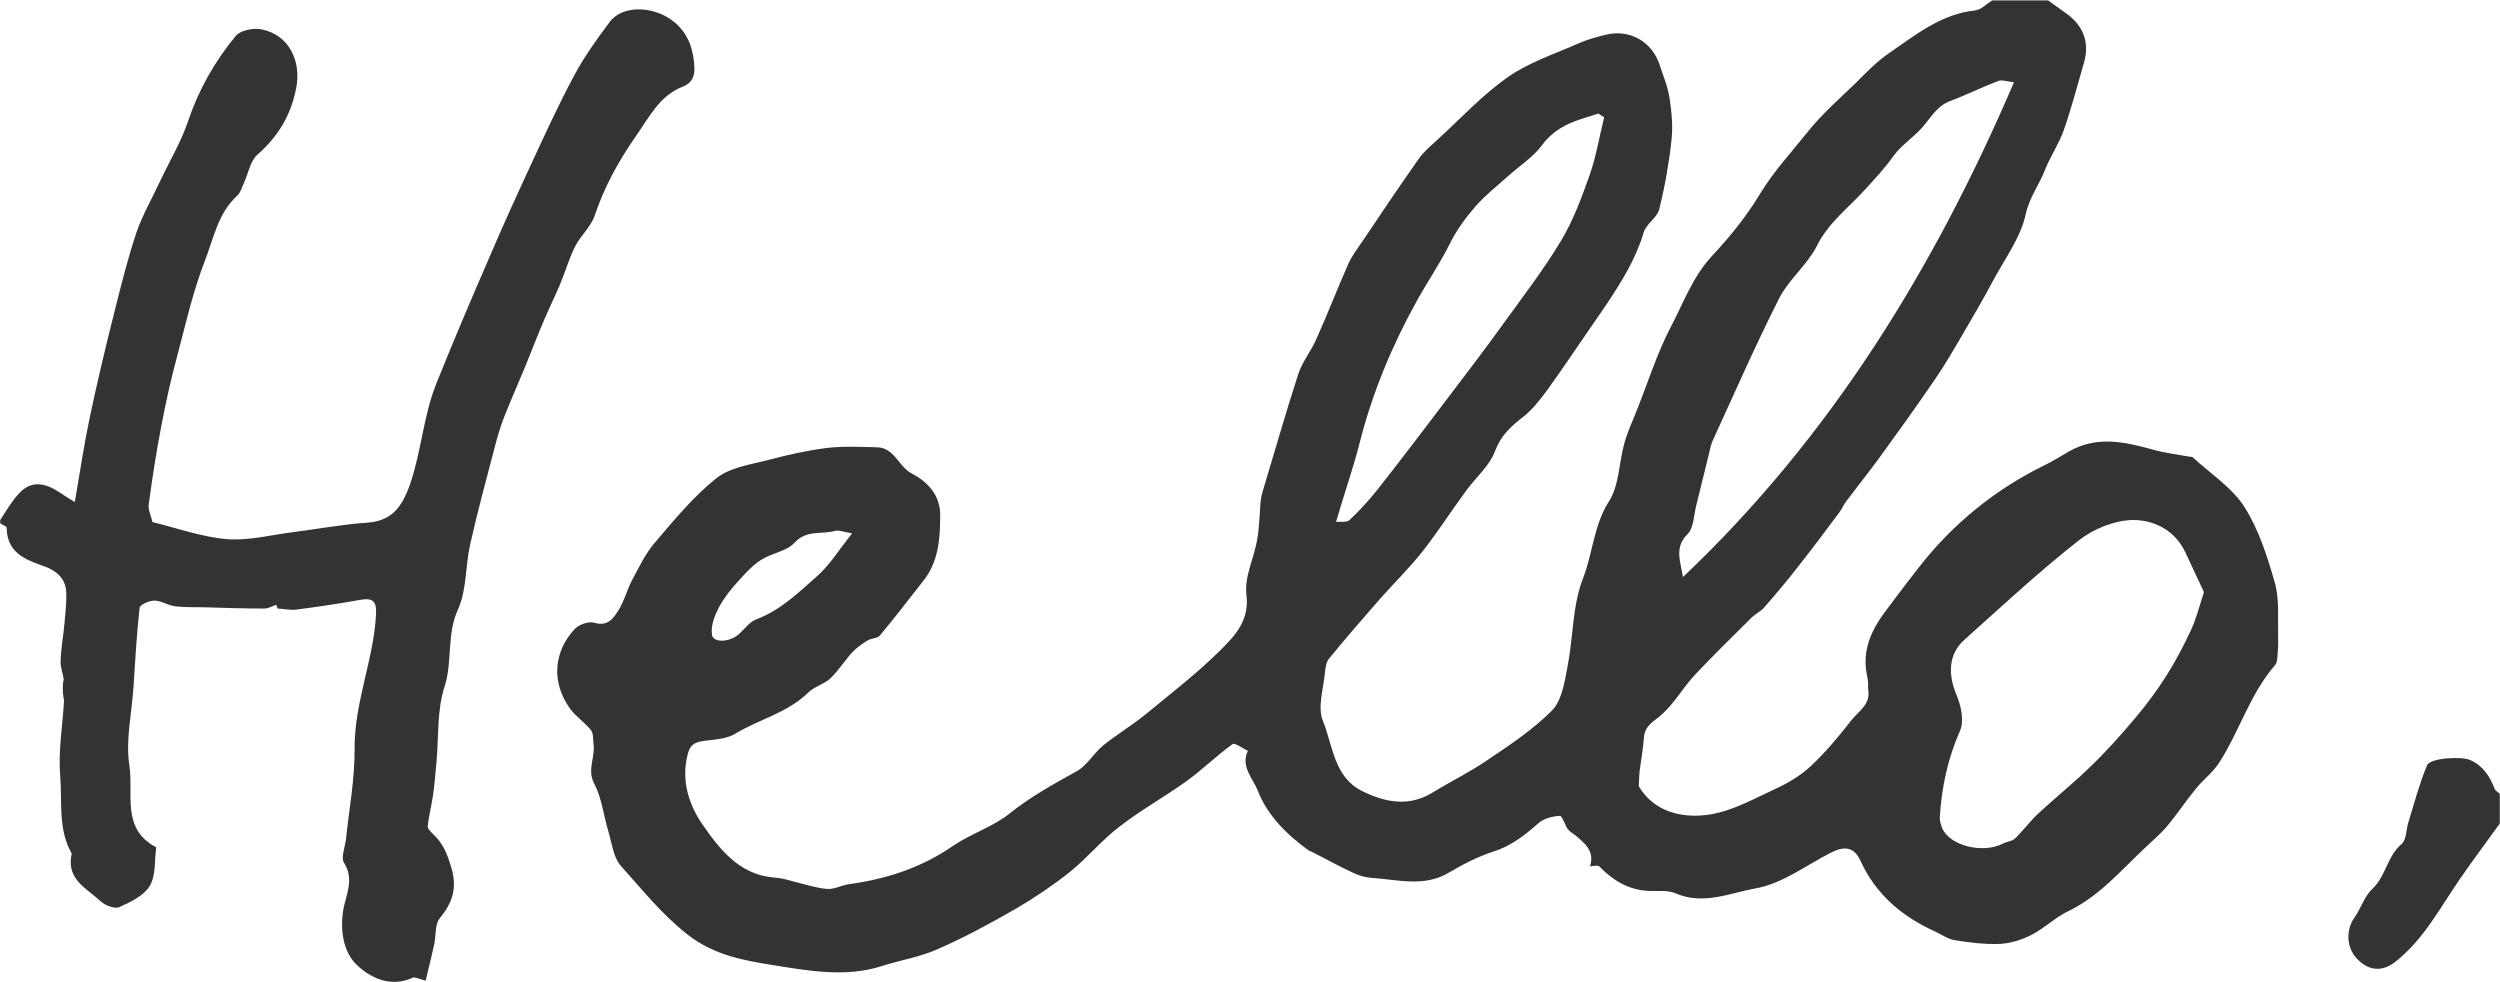 <svg xmlns="http://www.w3.org/2000/svg" width="120" height="47.15" viewBox="60 23.58 120 47.15"><g fill="#333"><path d="M169.19 51.54c-.36-1.25-.77-2.55-1.46-3.63-.6-.94-1.64-1.6-2.49-2.39-.02-.02-.05 0-.08-.01-.6-.11-1.21-.18-1.79-.34-1.37-.38-2.71-.69-4.06.08-.39.23-.78.47-1.19.67-2.38 1.17-4.39 2.81-6.02 4.9-.55.7-1.09 1.42-1.62 2.13-.75 1.01-1.13 1.99-.83 3.22.04.18 0 .38.03.57.09.68-.49.99-.82 1.42-.6.77-1.23 1.53-1.94 2.19-.49.46-1.11.83-1.73 1.11-1.02.47-2.06 1.06-3.15 1.22-1.34.2-2.66-.15-3.38-1.36.02-.32.02-.52.04-.72.07-.54.17-1.08.21-1.62.04-.58.47-.76.84-1.09.61-.54 1.03-1.29 1.58-1.89.88-.94 1.81-1.84 2.72-2.75.19-.19.45-.31.63-.51.55-.63 1.1-1.28 1.62-1.95.68-.86 1.34-1.75 2-2.63.13-.17.21-.39.35-.56.52-.69 1.06-1.36 1.57-2.06.89-1.23 1.78-2.46 2.63-3.71.48-.69.9-1.42 1.33-2.15.51-.88 1.03-1.76 1.5-2.65.56-1.04 1.31-2.04 1.55-3.15.18-.83.66-1.44.94-2.17.25-.63.65-1.21.88-1.85.38-1.07.66-2.18.98-3.27.28-.95-.02-1.77-.83-2.35-.29-.21-.59-.42-.89-.64h-2.69c-.27.17-.53.45-.81.48-1.63.17-2.85 1.17-4.12 2.04-.59.4-1.11.94-1.62 1.45-.79.76-1.62 1.49-2.3 2.34-.78.98-1.64 1.9-2.29 2.98-.64 1.06-1.43 2.04-2.28 2.95-.94 1-1.39 2.27-2 3.43-.66 1.26-1.09 2.65-1.62 3.97-.21.55-.47 1.08-.62 1.65-.25.92-.24 1.98-.72 2.74-.74 1.15-.78 2.48-1.25 3.7-.52 1.31-.47 2.84-.75 4.26-.14.73-.27 1.61-.74 2.09-.91.92-2.03 1.66-3.11 2.39-.83.57-1.76 1.02-2.62 1.55-1.15.71-2.3.47-3.39-.07-1.35-.67-1.4-2.18-1.88-3.37-.27-.65.03-1.55.1-2.33.02-.22.06-.49.19-.65.79-.97 1.62-1.92 2.44-2.86.67-.76 1.39-1.46 2.02-2.25.76-.96 1.42-2 2.15-2.99.46-.62 1.1-1.16 1.36-1.86.28-.75.75-1.18 1.33-1.63.46-.36.83-.83 1.18-1.31.71-.98 1.39-2 2.08-3 .26-.38.53-.76.79-1.15.71-1.07 1.39-2.16 1.76-3.42.12-.4.63-.69.74-1.09.27-1.08.47-2.2.59-3.31.08-.67.01-1.37-.09-2.04-.08-.54-.3-1.05-.47-1.58-.36-1.13-1.45-1.75-2.6-1.46-.46.11-.92.24-1.34.43-1.13.5-2.35.9-3.35 1.6-1.2.84-2.22 1.94-3.31 2.94-.34.32-.72.62-.98 1-.91 1.29-1.79 2.6-2.67 3.91-.25.37-.53.73-.71 1.14-.53 1.2-1 2.42-1.54 3.62-.25.56-.66 1.06-.85 1.64-.61 1.88-1.15 3.78-1.72 5.67-.04.14-.07.29-.09.44-.05.61-.06 1.23-.16 1.82-.15.9-.63 1.81-.52 2.67.15 1.22-.53 1.94-1.21 2.62-1.12 1.12-2.39 2.1-3.62 3.11-.66.54-1.4.98-2.07 1.52-.44.37-.75.94-1.23 1.21-1.12.62-2.23 1.23-3.24 2.04-.81.65-1.87.97-2.74 1.57-1.51 1.04-3.19 1.58-4.97 1.82-.35.05-.69.25-1.04.23-.51-.04-1.02-.21-1.52-.33-.35-.1-.69-.2-1.05-.22-1.67-.14-2.61-1.38-3.43-2.56-.62-.9-1.01-2.04-.72-3.27.1-.44.24-.62.65-.7.56-.1 1.2-.09 1.65-.37 1.15-.7 2.52-1 3.52-1.99.29-.28.75-.39 1.05-.67.4-.38.69-.86 1.06-1.26.21-.22.47-.4.73-.56.17-.11.46-.09.58-.23.72-.86 1.4-1.75 2.09-2.63.75-.94.81-2.08.81-3.18 0-.89-.56-1.56-1.38-1.98-.62-.33-.82-1.24-1.66-1.25-.79-.02-1.6-.06-2.39.03-.94.12-1.88.33-2.79.57-.87.23-1.87.36-2.53.89-1.1.88-2.02 2-2.94 3.08-.45.52-.76 1.17-1.09 1.79-.25.47-.38 1.01-.66 1.46-.24.38-.51.8-1.17.6-.27-.08-.75.09-.96.33-1.01 1.12-1.08 2.56-.2 3.79.28.39.71.66 1.01 1.04.12.15.09.43.12.65.1.63-.33 1.24.04 1.93.36.68.44 1.51.67 2.27.17.57.24 1.25.6 1.66 1.01 1.12 1.94 2.3 3.18 3.28 1.32 1.04 2.79 1.27 4.21 1.5 1.65.26 3.4.58 5.11.04.9-.29 1.85-.44 2.71-.82 1.28-.56 2.53-1.24 3.75-1.94.91-.53 1.78-1.12 2.6-1.77.84-.68 1.54-1.54 2.4-2.19 1.02-.79 2.16-1.42 3.2-2.17.76-.55 1.44-1.22 2.2-1.77.11-.08.49.2.74.32-.37.75.27 1.37.48 1.92.45 1.18 1.41 2.13 2.48 2.89.02.02.05 0 .08.02.67.34 1.33.71 2 1.02.29.14.61.23.92.25 1.24.08 2.5.46 3.7-.26.67-.4 1.38-.76 2.11-1 .87-.27 1.52-.79 2.18-1.37.25-.22.67-.33 1.02-.35.11-.01.24.42.38.63.09.12.24.21.36.3.47.39.95.78.71 1.49.13 0 .37-.07.45.01.64.66 1.37 1.11 2.31 1.17.46.03.96-.05 1.35.12 1.33.58 2.62-.02 3.85-.24 1.25-.22 2.38-1.08 3.56-1.69.69-.36 1.15-.31 1.46.36.74 1.62 1.98 2.67 3.56 3.39.31.14.61.36.92.42.71.12 1.45.21 2.17.19.53-.02 1.08-.19 1.55-.43.62-.31 1.14-.84 1.77-1.14 1.5-.72 2.54-1.97 3.72-3.07.34-.33.71-.63 1.01-.99.49-.58.91-1.22 1.4-1.82.34-.42.8-.77 1.1-1.22.99-1.52 1.49-3.32 2.7-4.71.14-.16.11-.48.14-.73.02-.19.02-.38.01-.57-.02-.96.07-1.86-.16-2.67zM141 49.22c.3-.29.3-.91.42-1.38.21-.83.41-1.68.62-2.52.05-.2.08-.4.17-.59 1.05-2.29 2.06-4.6 3.2-6.85.46-.89 1.33-1.58 1.79-2.48.57-1.15 1.54-1.85 2.34-2.74.45-.5.95-1.02 1.35-1.6.37-.5.93-.87 1.35-1.33.43-.48.72-1.07 1.39-1.31.78-.29 1.53-.67 2.3-.96.17-.06.41.03.74.07-3.85 8.98-8.83 17.06-15.89 23.75-.11-.75-.43-1.42.22-2.06zm-15.73-4.41c.61-2.39 1.55-4.65 2.74-6.79.5-.91 1.11-1.79 1.58-2.74.32-.65.76-1.25 1.24-1.8.46-.53 1.02-.96 1.55-1.44.54-.49 1.19-.9 1.62-1.47.51-.7 1.17-1.05 1.94-1.29.26-.08.52-.17.78-.25.09.06.18.12.28.18-.23.92-.38 1.86-.69 2.75-.38 1.08-.79 2.19-1.37 3.16-.84 1.4-1.85 2.71-2.81 4.04-.82 1.14-1.67 2.25-2.51 3.36-1.13 1.49-2.26 2.98-3.42 4.46-.44.56-.91 1.08-1.42 1.56-.14.13-.46.07-.65.09.4-1.38.83-2.59 1.14-3.82zm-30.75 7.9c.25-.46.58-.87.94-1.26.32-.36.67-.74 1.08-1 .5-.32 1.22-.41 1.6-.82.58-.64 1.31-.38 1.95-.57.16-.05.37.05.81.12-.65.82-1.07 1.51-1.65 2.03-.9.79-1.76 1.65-2.93 2.09-.34.12-.59.49-.88.74-.48.4-1.26.39-1.27-.03-.05-.43.14-.9.35-1.3zm70.63 1.15c-.35.75-.74 1.49-1.18 2.18-.45.71-.96 1.39-1.5 2.03-.66.78-1.34 1.55-2.08 2.26-.8.79-1.68 1.49-2.5 2.25-.42.38-.76.85-1.17 1.25-.13.13-.38.14-.55.23-.98.52-2.6.12-2.95-.74-.06-.17-.12-.35-.11-.52.09-1.43.38-2.81.97-4.14.21-.47.05-1.21-.17-1.73-.42-1-.38-1.96.38-2.64 1.81-1.62 3.58-3.27 5.49-4.77.7-.55 1.7-.96 2.58-.98 1.03-.01 2.05.49 2.55 1.58.29.64.6 1.27.88 1.88-.23.71-.38 1.31-.64 1.86zM87.6 35.42c.26-.52.76-.95.94-1.48.47-1.4 1.16-2.65 2-3.85.63-.9 1.13-1.92 2.21-2.34.51-.2.6-.56.58-.95-.04-.81-.27-1.58-.95-2.15-.96-.8-2.49-.85-3.11-.02-.6.8-1.2 1.63-1.68 2.52-.73 1.35-1.37 2.75-2.02 4.15-.71 1.53-1.41 3.06-2.07 4.61-.88 2.02-1.74 4.05-2.56 6.09-.62 1.55-.71 3.24-1.26 4.83-.41 1.16-.92 1.76-2.07 1.84-1.18.08-2.35.3-3.52.45-1.06.13-2.14.42-3.18.34-1.22-.1-2.41-.53-3.59-.82-.07-.31-.22-.59-.18-.86.17-1.27.37-2.54.61-3.79.21-1.08.44-2.16.73-3.22.42-1.59.78-3.21 1.38-4.74.4-1.05.62-2.24 1.54-3.07.15-.14.21-.4.31-.6.21-.46.3-1.05.64-1.35 1-.88 1.61-1.88 1.87-3.21.25-1.29-.35-2.55-1.66-2.81-.39-.08-1.01.04-1.24.31-1 1.21-1.78 2.57-2.29 4.09-.34 1.01-.9 1.94-1.36 2.92-.38.81-.83 1.59-1.12 2.43-.43 1.28-.75 2.59-1.08 3.9-.41 1.63-.8 3.27-1.15 4.92-.28 1.33-.48 2.67-.73 4.12-.35-.22-.55-.34-.74-.47-.67-.44-1.35-.61-1.96.08-.35.38-.6.83-.88 1.25v.16c.11.08.31.14.31.22.02 1.17.85 1.51 1.77 1.83.58.2 1.06.57 1.09 1.26.02.48-.04.96-.08 1.44-.05.61-.17 1.22-.19 1.84-.02.29.1.59.15.89-.07.3-.05.57-.02.83.01.09.04.17.03.26-.07 1.19-.28 2.38-.18 3.56.1 1.24-.11 2.54.54 3.7.02.04 0 .1-.01.14-.2 1.15.77 1.57 1.41 2.17.21.2.67.38.9.28.54-.24 1.18-.55 1.46-1.02.3-.5.22-1.23.31-1.85-1.7-.88-1.08-2.59-1.29-3.92-.19-1.23.12-2.54.2-3.81.08-1.25.15-2.51.29-3.76.01-.15.46-.35.71-.35.33 0 .65.23.98.27.47.06.96.04 1.43.05.95.03 1.92.06 2.87.06.19 0 .38-.12.57-.18.04.1.08.21.06.18.38.02.65.09.91.05 1.01-.13 2.02-.28 3.02-.46.63-.12.83.04.8.67-.11 2.2-1.05 4.25-1.03 6.49.01 1.43-.26 2.86-.41 4.29-.04.4-.26.9-.1 1.16.5.77.11 1.52-.02 2.19-.19 1.04 0 2.08.59 2.67.62.62 1.63 1.17 2.73.66.12-.05.33.07.62.14.15-.61.28-1.16.41-1.73.09-.42.03-.96.26-1.25.6-.74.86-1.43.57-2.42-.19-.64-.39-1.18-.87-1.62-.11-.11-.28-.27-.27-.39.05-.49.18-.97.25-1.46.08-.54.12-1.08.17-1.62.11-1.21.02-2.5.39-3.63.39-1.22.09-2.49.64-3.69.43-.94.35-2.1.59-3.14.36-1.61.8-3.21 1.22-4.82.12-.47.27-.94.45-1.39.33-.82.69-1.63 1.02-2.44.29-.71.56-1.42.86-2.12.24-.56.51-1.11.75-1.67.26-.62.44-1.26.73-1.84zM179.75 61.46c-.23-.6-.55-1.11-1.16-1.39-.42-.2-1.94-.11-2.09.24-.37.89-.62 1.83-.9 2.75-.11.35-.09.83-.32 1.03-.7.59-.75 1.54-1.41 2.16-.38.35-.54.93-.86 1.38-.4.56-.39 1.4.09 1.93.54.6 1.21.71 1.87.19 1.36-1.06 2.14-2.58 3.1-3.97.62-.9 1.28-1.78 1.92-2.67v-1.43c-.07-.07-.2-.13-.24-.22z"/></g></svg>
